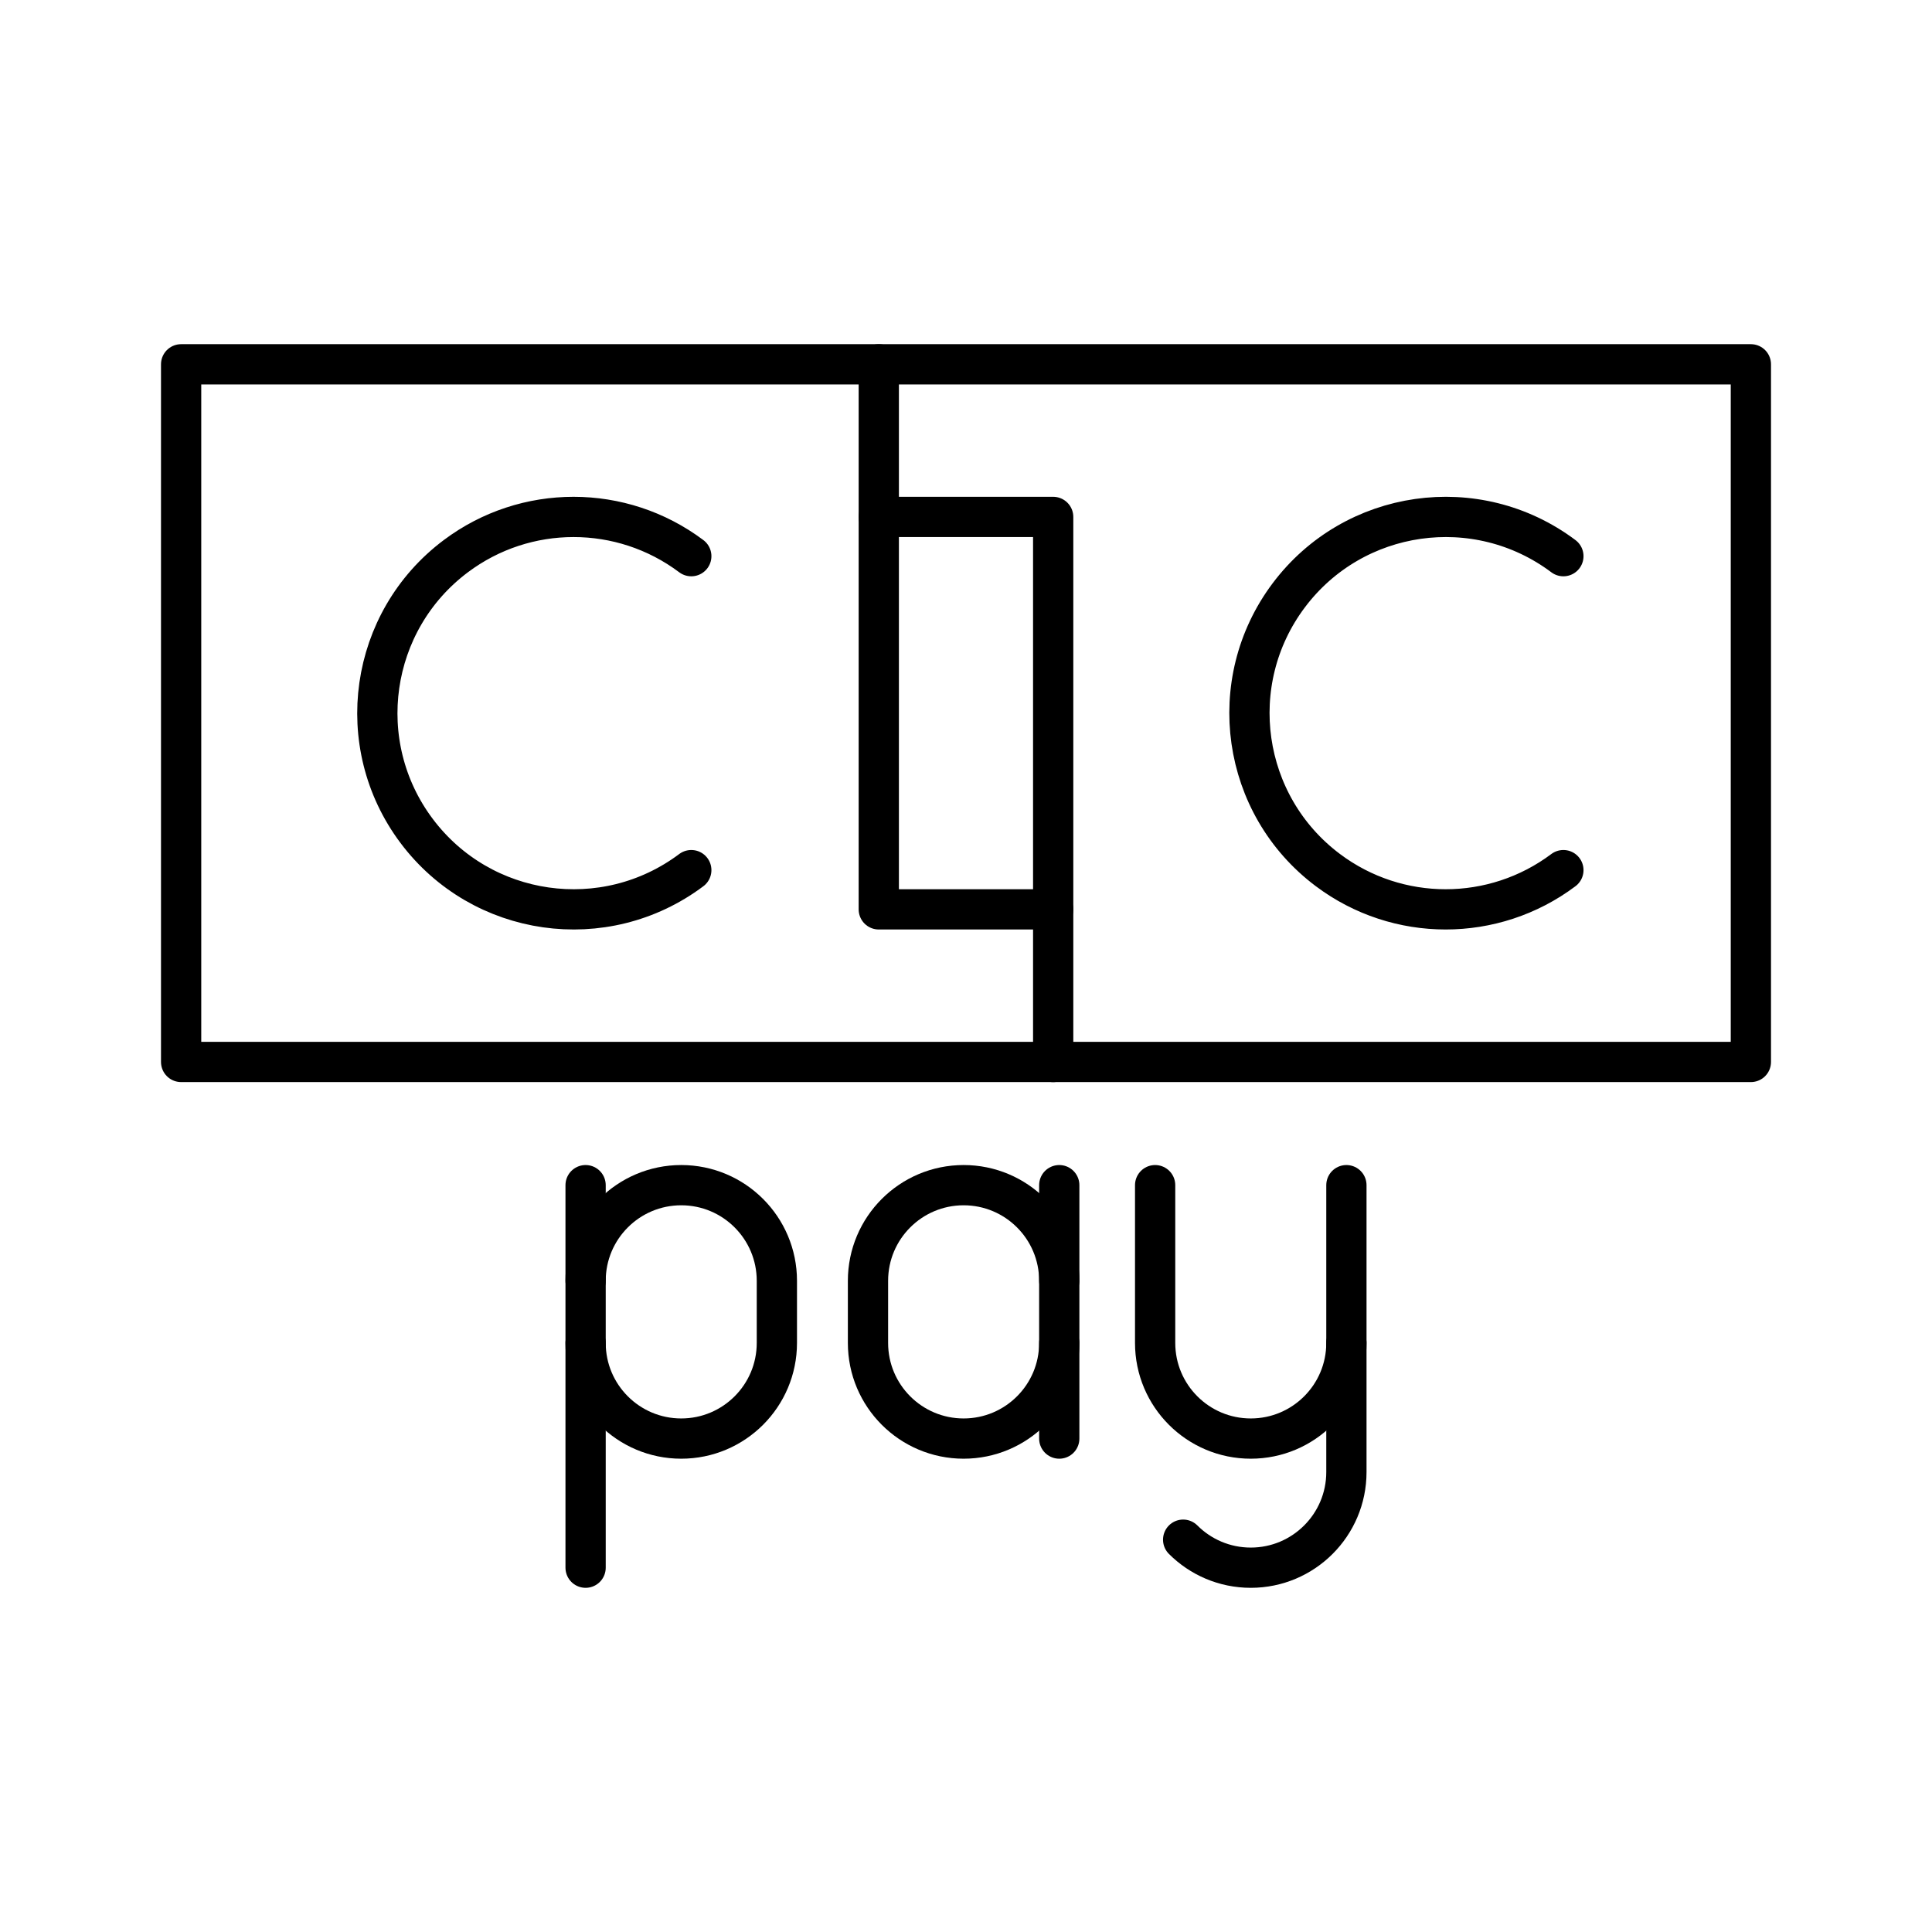 <?xml version="1.0" encoding="UTF-8"?><svg id="a" xmlns="http://www.w3.org/2000/svg" viewBox="0 0 48 48"><defs><style>.e{fill:none;stroke:#000;stroke-linecap:round;stroke-linejoin:round;}</style></defs><path class="e" d="M4.5,9.051h39v17.333H4.5V9.051h0Z"/><path class="e" d="M21.833,9.051v13.542h4.333"/><path class="e" d="M21.833,12.843h4.333v13.542"/><path class="e" d="M17.175,21.618c-2.154,1.615-5.21,1.179-6.825-.975-1.615-2.154-1.179-5.21.975-6.825,1.733-1.3,4.117-1.3,5.85,0M38.842,13.818c-2.154-1.615-5.21-1.179-6.825.975s-1.179,5.21.975,6.825c1.733,1.3,4.117,1.3,5.85,0"/><path class="e" d="M33.451,33.365v3.208c0,1.312-1.064,2.376-2.376,2.376h-0c-.656,0-1.25-.266-1.68-.696"/><path class="e" d="M33.451,29.445v3.92c0,1.312-1.064,2.376-2.376,2.376h-0c-1.312,0-2.376-1.064-2.376-2.376v-3.92"/><path class="e" d="M26.317,33.365c0,1.312-1.064,2.376-2.376,2.376h-0c-1.312,0-2.376-1.064-2.376-2.376v-1.544c0-1.312,1.064-2.376,2.376-2.376h0c1.312,0,2.376,1.064,2.376,2.376"/><line class="e" x1="26.317" y1="35.741" x2="26.317" y2="29.445"/><path class="e" d="M14.549,33.365c0,1.312,1.064,2.376,2.376,2.376h0c1.312,0,2.376-1.064,2.376-2.376v-1.544c0-1.312-1.064-2.376-2.376-2.376h-0c-1.312,0-2.376,1.064-2.376,2.376"/><line class="e" x1="14.549" y1="29.445" x2="14.549" y2="38.949"/></svg>